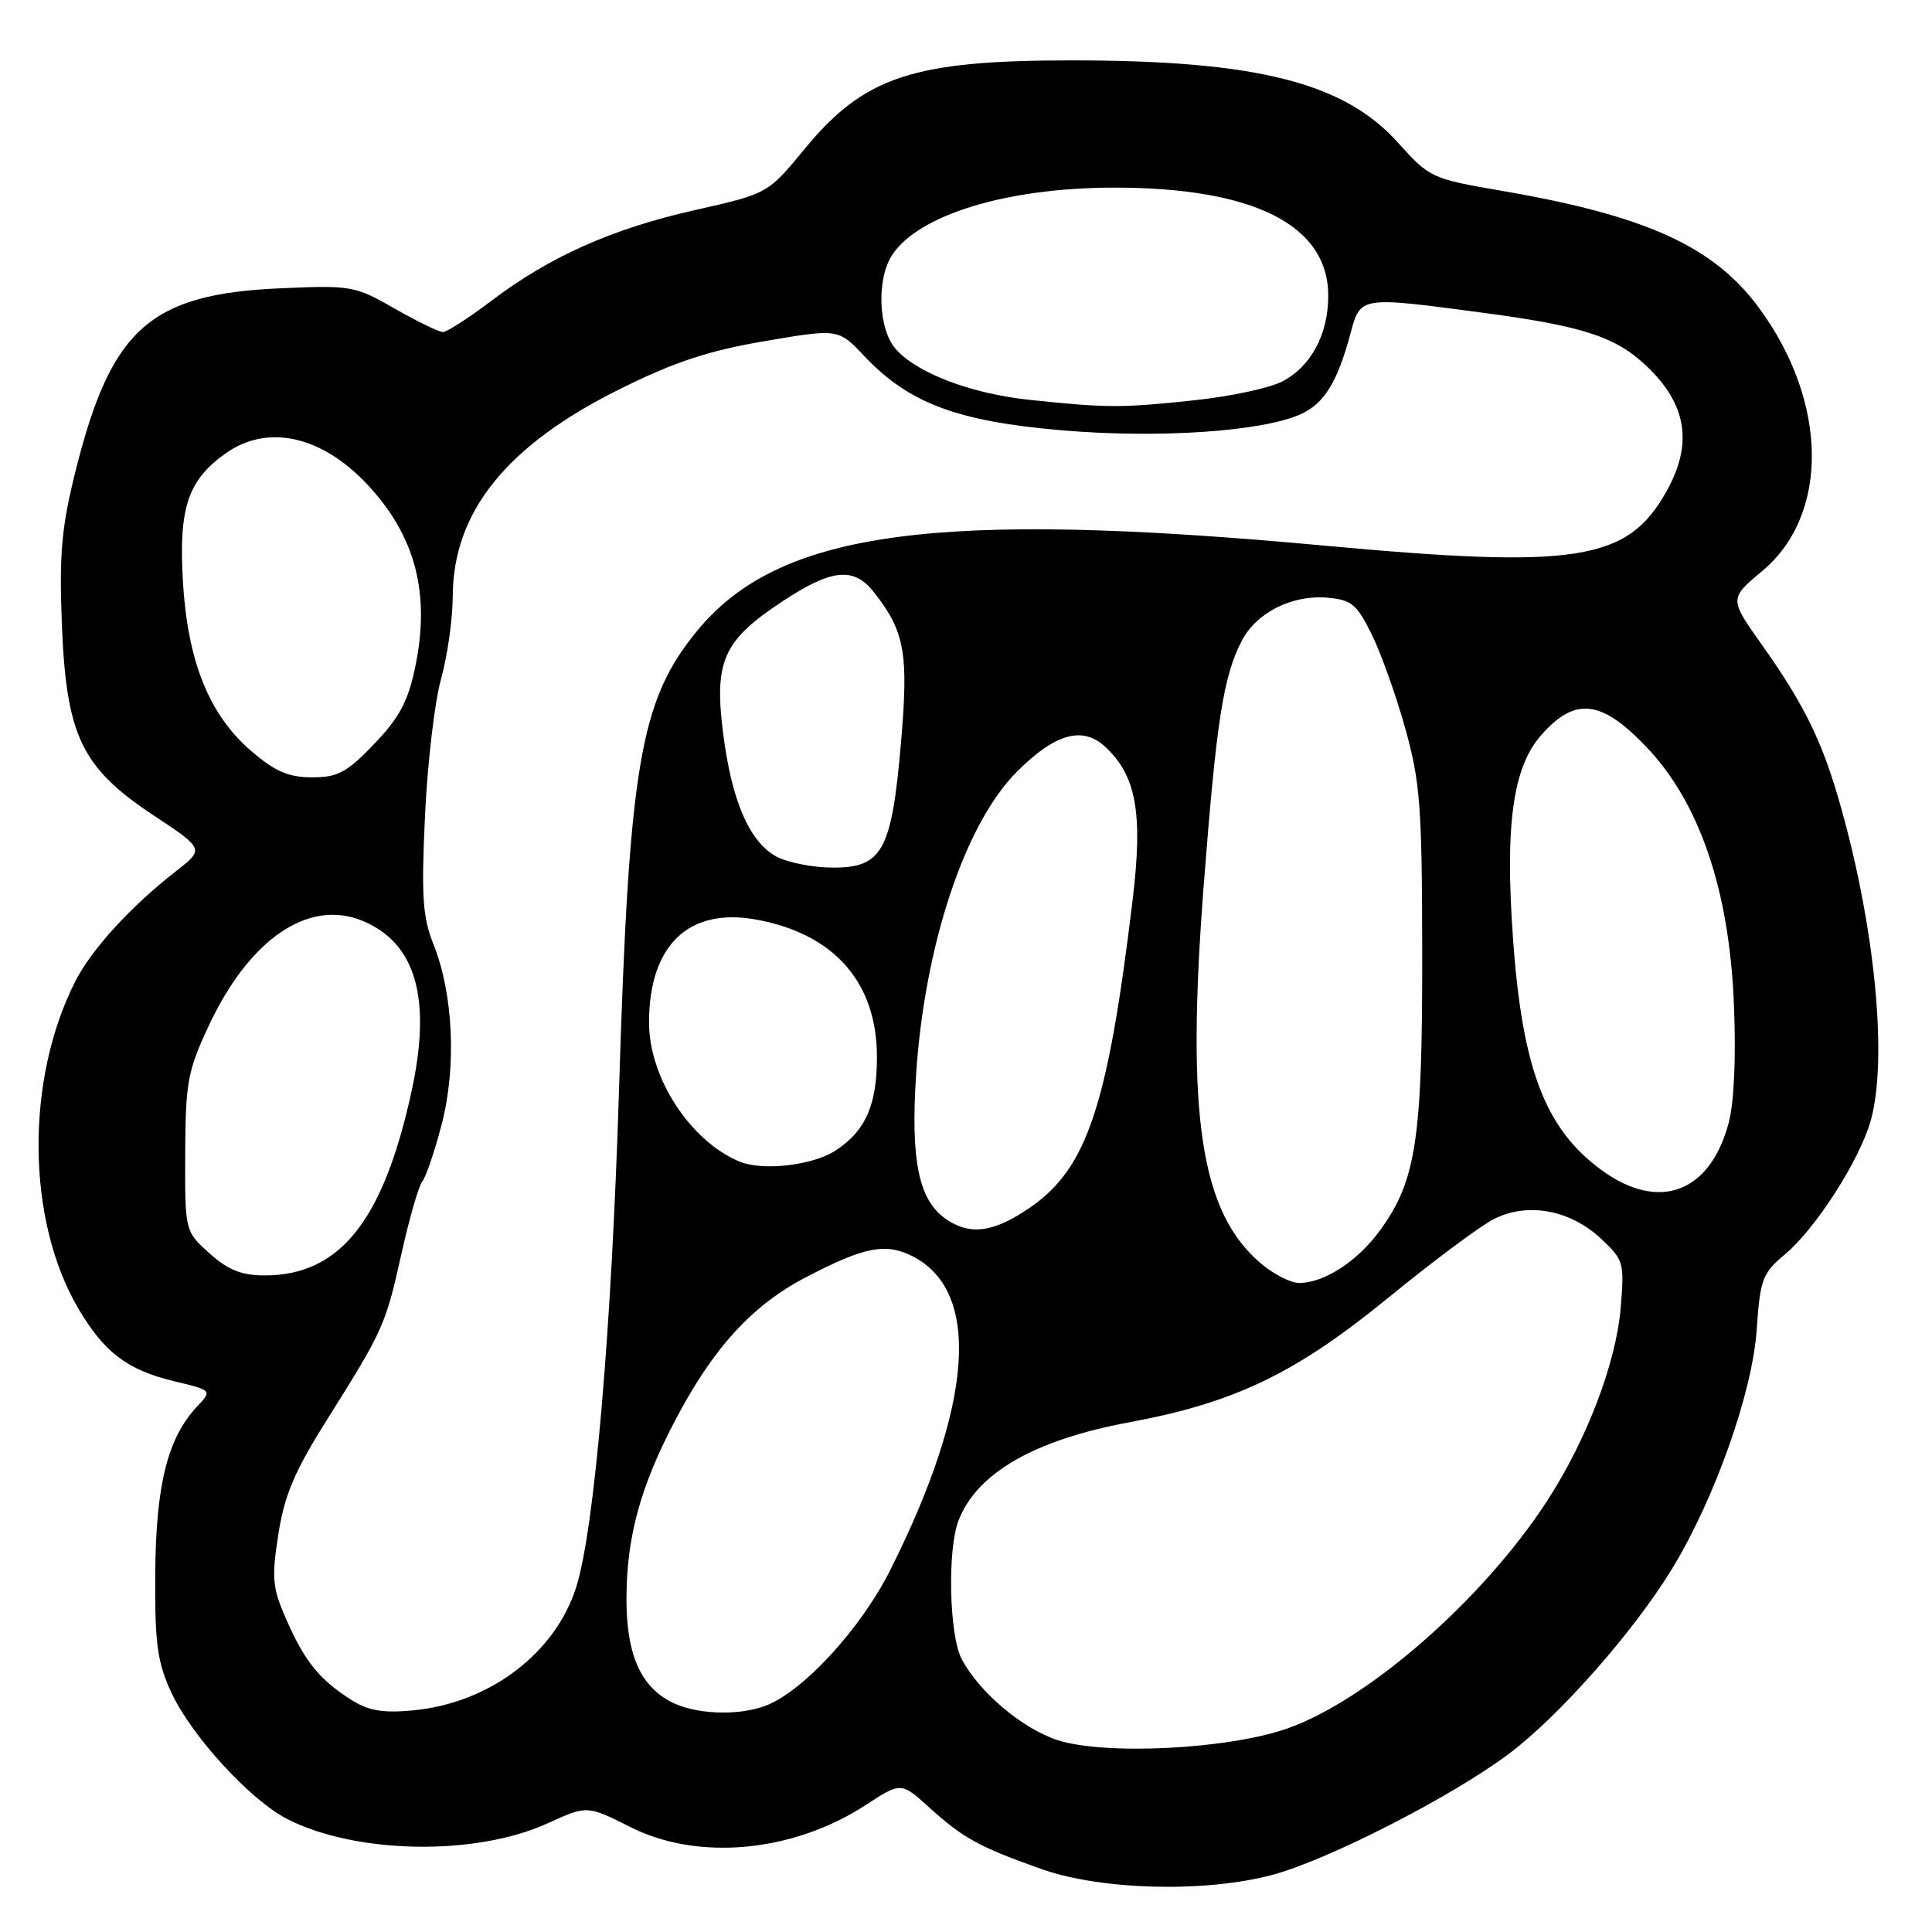 <?xml version="1.0" encoding="UTF-8" standalone="no"?>
<!DOCTYPE svg PUBLIC "-//W3C//DTD SVG 1.1//EN" "http://www.w3.org/Graphics/SVG/1.1/DTD/svg11.dtd" >
<svg xmlns="http://www.w3.org/2000/svg" xmlns:xlink="http://www.w3.org/1999/xlink" version="1.1" viewBox="0 0 256 256">
 <g >
 <path fill="currentColor"
d=" M 168.41 248.48 C 175.77 246.57 192.34 238.10 199.99 232.35 C 206.63 227.36 216.51 216.15 221.54 207.90 C 227.20 198.63 232.21 184.49 232.77 176.21 C 233.23 169.49 233.52 168.72 236.51 166.21 C 240.59 162.81 246.44 153.67 247.89 148.46 C 250.12 140.44 248.50 123.29 243.99 107.15 C 241.53 98.35 239.19 93.53 233.44 85.41 C 229.13 79.32 229.13 79.32 233.52 75.65 C 242.43 68.20 242.24 53.25 233.08 40.80 C 227.09 32.65 218.11 28.57 199.02 25.29 C 189.67 23.68 189.43 23.57 185.23 18.89 C 178.08 10.92 166.47 8.00 141.98 8.00 C 120.98 8.00 114.52 10.14 106.62 19.73 C 101.74 25.66 101.74 25.66 92.12 27.83 C 81.10 30.31 72.85 33.99 65.07 39.89 C 62.08 42.15 59.21 44.00 58.69 44.00 C 58.17 44.00 55.29 42.60 52.30 40.89 C 47.04 37.87 46.54 37.79 37.18 38.20 C 19.86 38.95 14.71 43.55 10.00 62.46 C 8.16 69.84 7.84 73.38 8.19 82.53 C 8.76 97.46 10.77 101.69 20.29 108.00 C 27.09 112.50 27.09 112.50 23.29 115.46 C 17.30 120.14 12.16 125.76 9.99 130.01 C 3.35 143.04 3.50 161.64 10.34 173.32 C 13.78 179.19 16.85 181.53 23.08 183.02 C 28.13 184.23 28.13 184.23 26.10 186.39 C 22.21 190.53 20.65 196.78 20.57 208.50 C 20.51 217.79 20.84 220.23 22.68 224.22 C 25.34 229.99 33.17 238.54 38.08 241.04 C 47.20 245.69 63.06 245.95 72.56 241.60 C 77.79 239.21 77.79 239.21 83.54 242.10 C 92.49 246.62 105.06 245.45 114.67 239.20 C 119.40 236.12 119.40 236.12 123.11 239.48 C 127.67 243.60 129.72 244.72 138.00 247.66 C 145.87 250.44 159.46 250.81 168.41 248.48 Z  M 140.12 230.57 C 135.42 229.03 129.72 224.20 127.41 219.80 C 125.78 216.68 125.52 205.39 126.99 201.53 C 129.39 195.21 137.01 190.81 149.59 188.47 C 163.60 185.87 171.64 182.01 183.90 172.00 C 189.78 167.19 196.07 162.50 197.89 161.56 C 202.34 159.26 208.01 160.28 212.12 164.11 C 215.15 166.94 215.25 167.30 214.75 173.28 C 214.15 180.55 210.29 190.69 205.07 198.77 C 196.60 211.87 181.24 225.32 170.50 229.06 C 162.63 231.80 146.34 232.60 140.12 230.57 Z  M 46.50 225.21 C 42.31 222.53 40.40 220.17 37.97 214.66 C 36.09 210.41 35.97 209.18 36.88 203.31 C 37.70 198.08 39.02 194.97 43.33 188.12 C 50.81 176.21 51.08 175.61 53.21 166.06 C 54.25 161.40 55.48 157.12 55.96 156.54 C 56.43 155.97 57.59 152.57 58.52 149.00 C 60.51 141.38 60.07 131.71 57.44 125.13 C 56.00 121.54 55.82 118.77 56.31 108.17 C 56.63 101.20 57.59 93.03 58.43 90.00 C 59.28 86.97 59.98 82.05 59.99 79.07 C 60.01 67.83 67.12 59.00 82.16 51.54 C 89.39 47.95 93.88 46.47 101.34 45.20 C 111.09 43.54 111.09 43.54 114.53 47.19 C 120.40 53.41 126.80 55.82 140.60 57.01 C 153.46 58.12 167.29 57.19 172.38 54.87 C 175.46 53.47 177.22 50.61 178.93 44.25 C 180.28 39.23 180.09 39.26 196.56 41.45 C 209.70 43.20 214.05 44.61 218.11 48.44 C 223.53 53.55 224.37 58.80 220.79 65.16 C 215.64 74.33 208.92 75.38 175.50 72.30 C 123.89 67.53 103.22 70.35 92.34 83.63 C 84.80 92.83 83.35 101.36 82.02 144.50 C 81.03 176.42 78.75 202.85 76.33 210.37 C 73.50 219.16 64.79 225.70 54.68 226.64 C 50.69 227.01 48.81 226.68 46.50 225.21 Z  M 88.76 225.43 C 84.78 223.27 83.00 219.05 83.01 211.80 C 83.03 203.64 84.85 196.97 89.50 188.14 C 94.49 178.63 99.63 173.00 106.68 169.30 C 114.53 165.19 117.39 164.63 120.99 166.50 C 130.04 171.18 128.96 186.11 117.98 208.01 C 114.08 215.79 106.44 224.12 101.46 226.01 C 97.75 227.43 91.94 227.16 88.76 225.43 Z  M 167.15 167.48 C 159.07 160.68 157.13 147.94 159.50 117.28 C 161.19 95.46 162.09 89.65 164.54 84.91 C 166.47 81.19 171.16 78.81 175.81 79.19 C 179.07 79.46 179.76 80.02 181.73 84.00 C 182.96 86.47 184.97 92.10 186.20 96.50 C 188.19 103.65 188.43 106.83 188.45 126.50 C 188.48 150.91 187.64 156.43 182.92 162.95 C 179.91 167.11 175.48 170.00 172.13 170.00 C 171.04 170.00 168.80 168.86 167.15 167.48 Z  M 27.77 166.08 C 24.50 163.15 24.50 163.15 24.54 152.81 C 24.58 143.42 24.87 141.88 27.66 135.92 C 33.04 124.41 40.89 119.06 48.05 122.02 C 55.13 124.96 57.23 132.31 54.51 144.71 C 50.77 161.81 45.01 169.00 35.07 169.00 C 32.02 169.00 30.23 168.29 27.77 166.08 Z  M 125.30 161.50 C 121.73 159.00 120.66 153.77 121.38 142.49 C 122.50 125.25 127.85 109.15 134.75 102.25 C 139.83 97.17 143.47 96.16 146.48 98.98 C 150.58 102.83 151.46 107.77 150.08 119.24 C 146.79 146.57 144.05 154.80 136.49 160.00 C 131.66 163.33 128.52 163.75 125.30 161.50 Z  M 212.29 155.10 C 204.75 149.63 201.70 141.68 200.47 124.20 C 199.41 109.28 200.47 101.68 204.19 97.44 C 208.66 92.34 212.11 92.69 218.03 98.84 C 225.15 106.23 229.13 117.83 229.75 133.00 C 230.05 140.19 229.78 146.13 229.04 148.86 C 226.56 158.06 219.83 160.56 212.29 155.10 Z  M 98.00 153.92 C 91.47 151.21 86.00 142.82 86.00 135.51 C 86.00 125.20 91.28 120.18 100.32 121.87 C 110.58 123.78 116.20 130.22 116.20 140.05 C 116.20 146.43 114.69 149.85 110.74 152.44 C 107.71 154.42 101.06 155.20 98.00 153.92 Z  M 102.88 113.50 C 99.29 111.54 96.95 106.13 95.81 97.11 C 94.61 87.57 95.84 84.85 103.70 79.67 C 110.23 75.37 113.13 75.08 115.79 78.46 C 119.90 83.68 120.41 86.53 119.38 98.49 C 118.14 112.80 116.91 115.02 110.23 114.96 C 107.63 114.94 104.32 114.28 102.88 113.50 Z  M 33.32 99.54 C 27.70 94.73 24.85 87.63 24.23 76.95 C 23.68 67.26 24.90 63.63 29.89 60.08 C 35.41 56.15 42.56 57.70 48.64 64.16 C 55.04 70.97 57.05 78.61 55.02 88.38 C 54.08 92.93 52.93 95.08 49.59 98.57 C 45.96 102.36 44.77 103.00 41.35 103.00 C 38.24 103.00 36.46 102.23 33.32 99.54 Z  M 136.41 52.98 C 128.68 52.17 121.53 49.45 118.70 46.26 C 116.37 43.63 116.12 37.00 118.22 33.78 C 121.72 28.45 133.40 24.89 147.49 24.86 C 166.08 24.83 176.00 29.81 176.00 39.18 C 176.00 44.31 173.71 48.58 169.90 50.55 C 168.21 51.43 162.93 52.55 158.16 53.05 C 148.54 54.07 146.63 54.06 136.41 52.98 Z "/>
</g>
</svg>